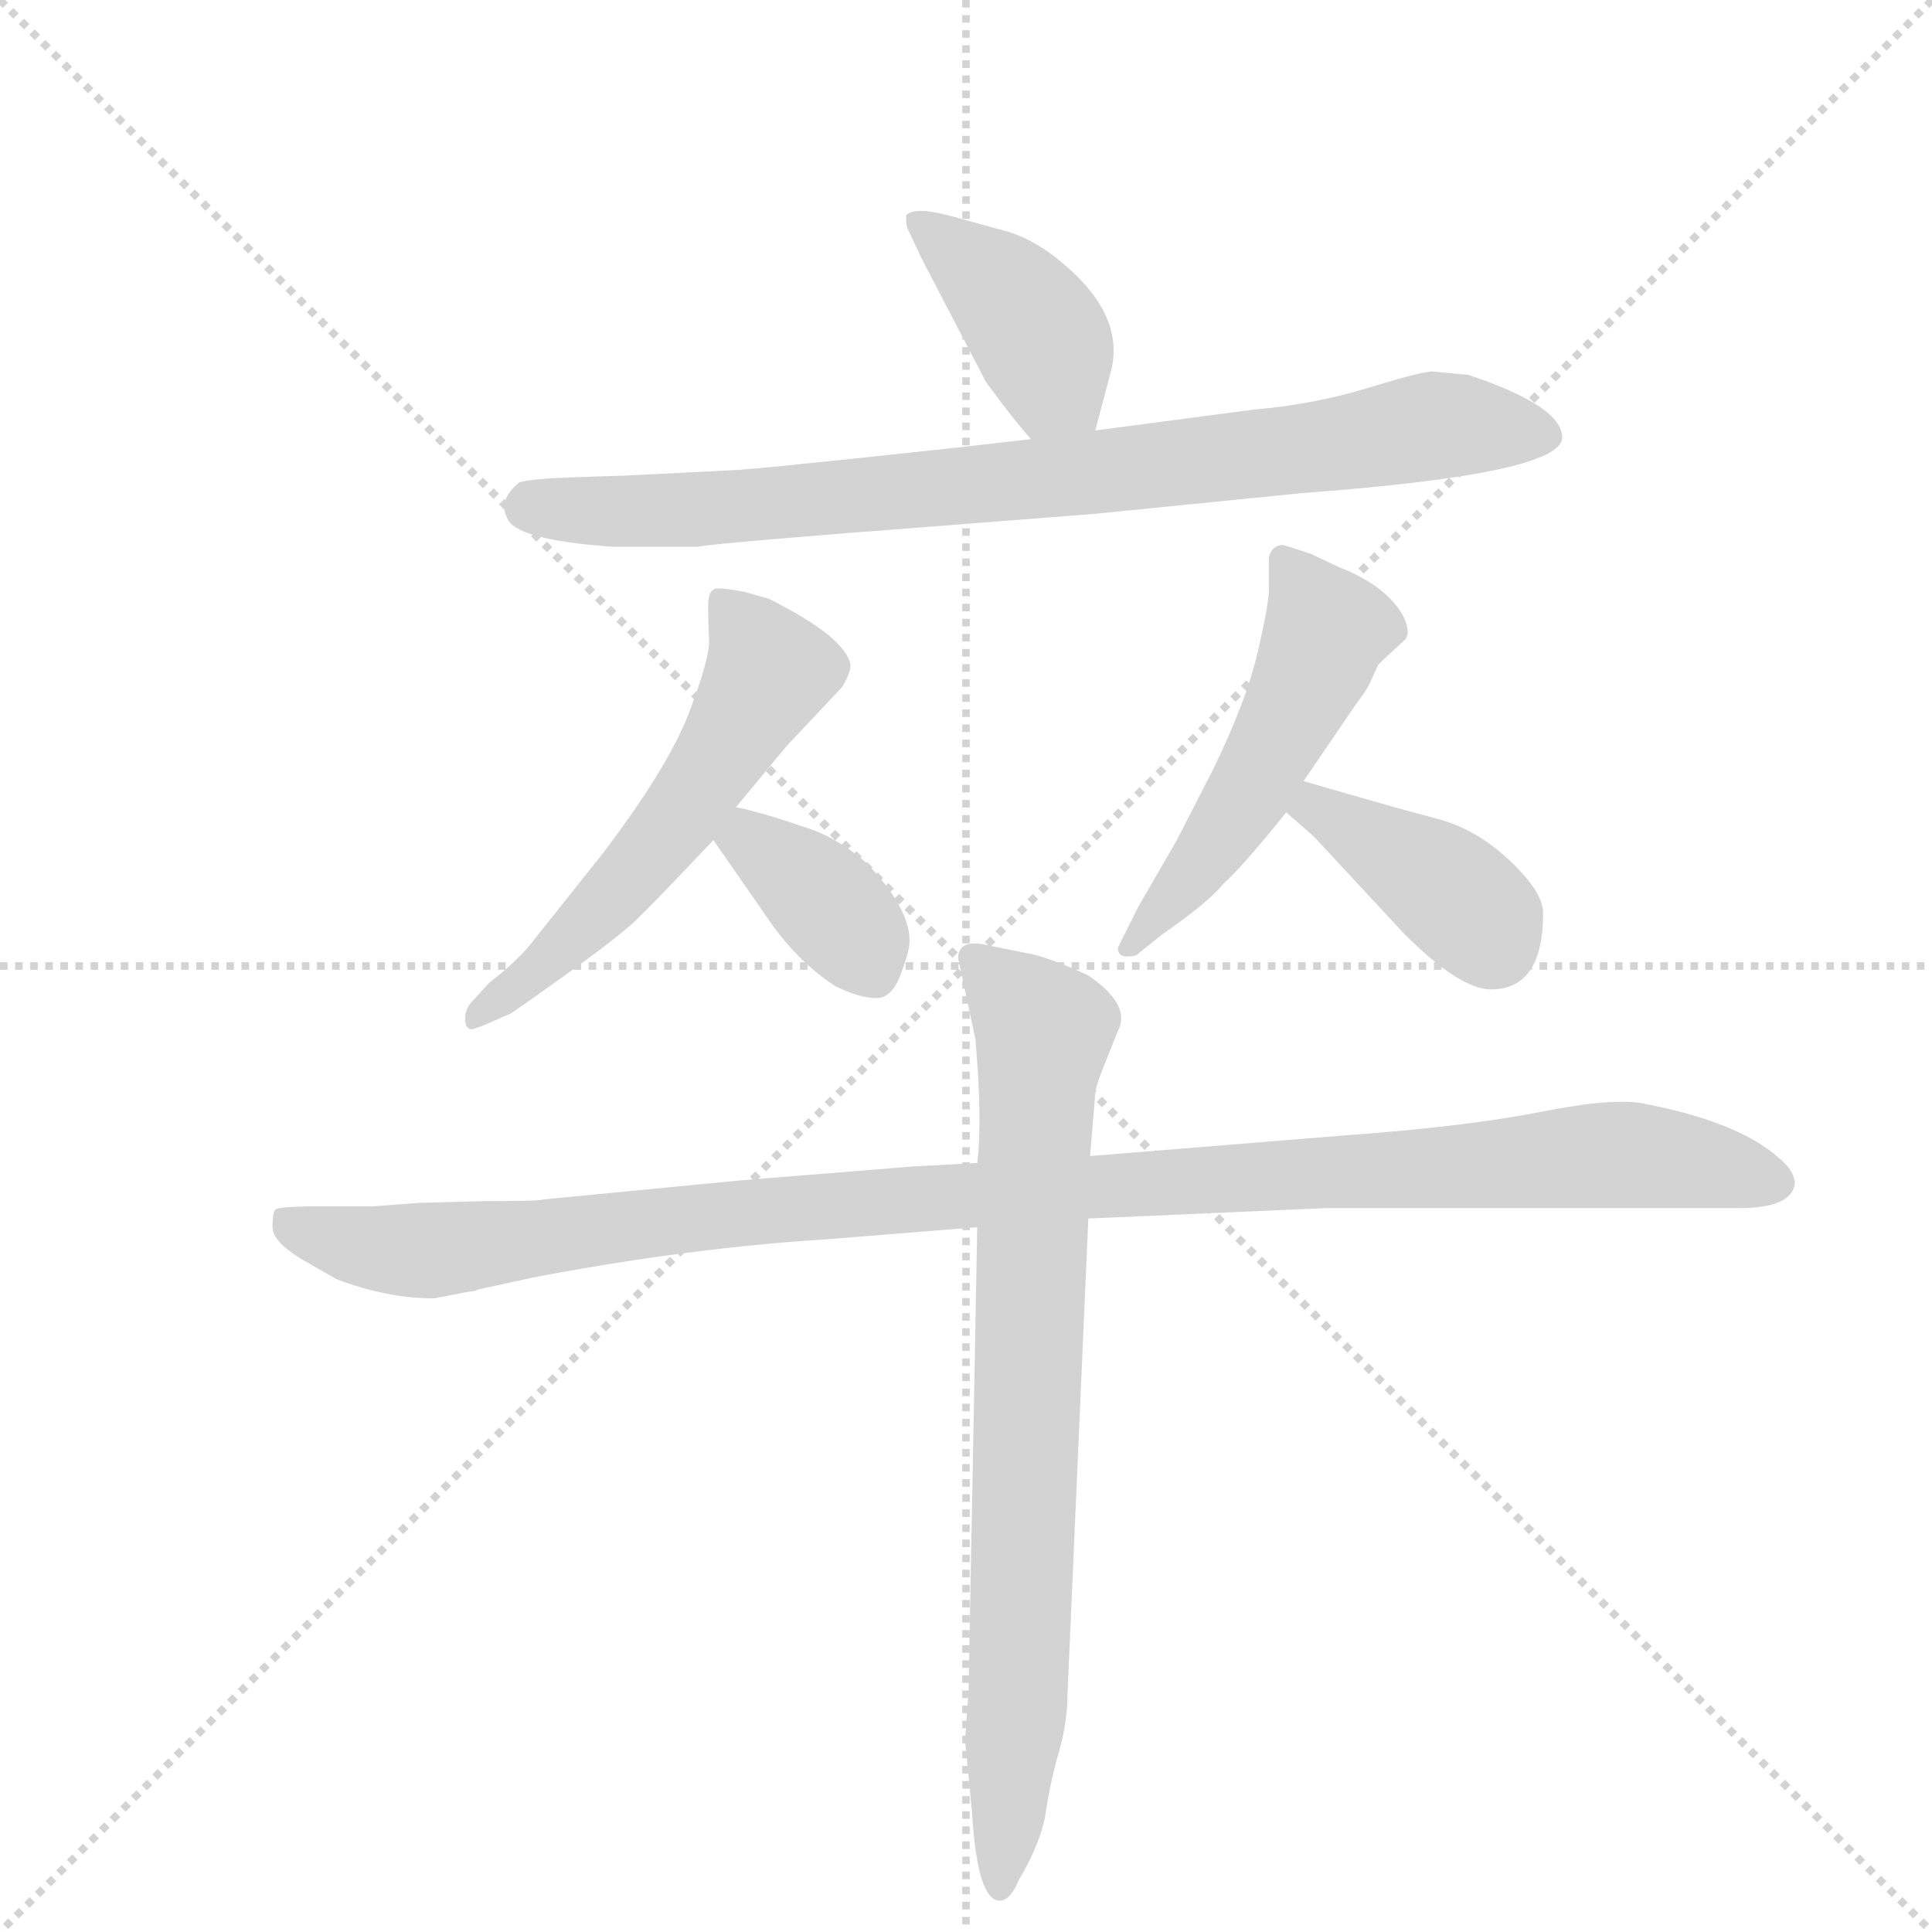 <svg version="1.1" viewBox="0 0 1024 1024" xmlns="http://www.w3.org/2000/svg">
  <g stroke="lightgray" stroke-dasharray="1,1" stroke-width="1" transform="scale(4, 4)">
    <line x1="0" y1="0" x2="256" y2="256"></line>
    <line x1="256" y1="0" x2="0" y2="256"></line>
    <line x1="128" y1="0" x2="128" y2="256"></line>
    <line x1="0" y1="128" x2="256" y2="128"></line>
  </g>
  <g transform="scale(0.92, -0.92) translate(60, -900)">
    <style type="text/css">
      
        @keyframes keyframes0 {
          from {
            stroke: blue;
            stroke-dashoffset: 408;
            stroke-width: 128;
          }
          57% {
            animation-timing-function: step-end;
            stroke: blue;
            stroke-dashoffset: 0;
            stroke-width: 128;
          }
          to {
            stroke: black;
            stroke-width: 1024;
          }
        }
        #make-me-a-hanzi-animation-0 {
          animation: keyframes0 0.582s both;
          animation-delay: 0s;
          animation-timing-function: linear;
        }
      
        @keyframes keyframes1 {
          from {
            stroke: blue;
            stroke-dashoffset: 845;
            stroke-width: 128;
          }
          73% {
            animation-timing-function: step-end;
            stroke: blue;
            stroke-dashoffset: 0;
            stroke-width: 128;
          }
          to {
            stroke: black;
            stroke-width: 1024;
          }
        }
        #make-me-a-hanzi-animation-1 {
          animation: keyframes1 0.938s both;
          animation-delay: 0.582s;
          animation-timing-function: linear;
        }
      
        @keyframes keyframes2 {
          from {
            stroke: blue;
            stroke-dashoffset: 565;
            stroke-width: 128;
          }
          65% {
            animation-timing-function: step-end;
            stroke: blue;
            stroke-dashoffset: 0;
            stroke-width: 128;
          }
          to {
            stroke: black;
            stroke-width: 1024;
          }
        }
        #make-me-a-hanzi-animation-2 {
          animation: keyframes2 0.71s both;
          animation-delay: 1.52s;
          animation-timing-function: linear;
        }
      
        @keyframes keyframes3 {
          from {
            stroke: blue;
            stroke-dashoffset: 371;
            stroke-width: 128;
          }
          55% {
            animation-timing-function: step-end;
            stroke: blue;
            stroke-dashoffset: 0;
            stroke-width: 128;
          }
          to {
            stroke: black;
            stroke-width: 1024;
          }
        }
        #make-me-a-hanzi-animation-3 {
          animation: keyframes3 0.552s both;
          animation-delay: 2.229s;
          animation-timing-function: linear;
        }
      
        @keyframes keyframes4 {
          from {
            stroke: blue;
            stroke-dashoffset: 519;
            stroke-width: 128;
          }
          63% {
            animation-timing-function: step-end;
            stroke: blue;
            stroke-dashoffset: 0;
            stroke-width: 128;
          }
          to {
            stroke: black;
            stroke-width: 1024;
          }
        }
        #make-me-a-hanzi-animation-4 {
          animation: keyframes4 0.672s both;
          animation-delay: 2.781s;
          animation-timing-function: linear;
        }
      
        @keyframes keyframes5 {
          from {
            stroke: blue;
            stroke-dashoffset: 398;
            stroke-width: 128;
          }
          56% {
            animation-timing-function: step-end;
            stroke: blue;
            stroke-dashoffset: 0;
            stroke-width: 128;
          }
          to {
            stroke: black;
            stroke-width: 1024;
          }
        }
        #make-me-a-hanzi-animation-5 {
          animation: keyframes5 0.574s both;
          animation-delay: 3.454s;
          animation-timing-function: linear;
        }
      
        @keyframes keyframes6 {
          from {
            stroke: blue;
            stroke-dashoffset: 1121;
            stroke-width: 128;
          }
          78% {
            animation-timing-function: step-end;
            stroke: blue;
            stroke-dashoffset: 0;
            stroke-width: 128;
          }
          to {
            stroke: black;
            stroke-width: 1024;
          }
        }
        #make-me-a-hanzi-animation-6 {
          animation: keyframes6 1.162s both;
          animation-delay: 4.028s;
          animation-timing-function: linear;
        }
      
        @keyframes keyframes7 {
          from {
            stroke: blue;
            stroke-dashoffset: 806;
            stroke-width: 128;
          }
          72% {
            animation-timing-function: step-end;
            stroke: blue;
            stroke-dashoffset: 0;
            stroke-width: 128;
          }
          to {
            stroke: black;
            stroke-width: 1024;
          }
        }
        #make-me-a-hanzi-animation-7 {
          animation: keyframes7 0.906s both;
          animation-delay: 5.19s;
          animation-timing-function: linear;
        }
      
    </style>
    
      <path d="M 571 652 L 580 686 Q 588 717 555 746 Q 537 762 519 767 L 486 776 Q 467 781 462 776 Q 462 769 463 768 L 471 751 L 508 680 Q 524 658 534 647 C 554 624 563 623 571 652 Z" fill="lightgray"></path>
    
      <path d="M 765 686 Q 759 686 728 676.5 Q 697 667 662 664 L 571 652 L 534 647 L 490 642 Q 370 629 360 629 L 300 626 L 269 625 Q 244 624 239 622 Q 227 612 232 602 Q 236 589 293 585 L 342 585 Q 345 586 393 590 Q 441 594 443 594 L 571 604 L 691 616 Q 840 627 840 648 Q 840 666 786 684 L 765 686 Z" fill="lightgray"></path>
    
      <path d="M 348.5 531.5 Q 349 521 337 489.5 Q 325 458 287 408 L 248 359 Q 239 347 222 334 L 212 323 Q 208 319 208 313 Q 208 307 212 307 L 218 309 L 234 316 Q 236 317 266 338.5 Q 296 360 306 369.5 Q 316 379 351 416 L 364 435 L 393 470 L 425 504 Q 430 512 430 517 Q 427 533 383 555 L 369 559 Q 359 561 353.5 561 Q 348 561 348 551.5 Q 348 542 348.25 536.75 L 348.5 531.5 Z" fill="lightgray"></path>
    
      <path d="M 351 416 L 385 367 Q 401 345 421 332 Q 435 325 445 325 Q 454 325 459 339 Q 464 352 464 358 Q 464 377 439 403 Q 424 416 408 422 L 390 428 Q 374 433 364 435 C 335 441 334 441 351 416 Z" fill="lightgray"></path>
    
      <path d="M 691 450 L 721 494 Q 727 502 729 506 L 734 517 Q 735 518 737 520 L 750 532 L 751 535 Q 751 545 740.5 555.5 Q 730 566 712 573 L 695 581 Q 680 586 679 586 Q 673 586 671 579 L 671 560 Q 671 552 664.5 524 Q 658 496 639 457 L 618 416 L 596 378 L 584 354 Q 584 349 589 349 Q 594 349 595 350 L 610 362 Q 636 380 645 391 Q 657 402 681 432 L 691 450 Z" fill="lightgray"></path>
    
      <path d="M 829 374 Q 829 386 810 404 Q 791 422 769 428 Q 746 434 691 450 C 662 458 658 452 681 432 L 697 418 L 749 362 Q 781 330 799 330 Q 829 330 829 374 Z" fill="lightgray"></path>
    
      <path d="M 211 156 Q 214 156 215 157 L 247 164 Q 336 181 416 186 L 503 193 L 567 198 L 704 204 L 942 204 Q 972 204 974 218 Q 974 224 968 230 Q 945 253 888 264 Q 871 268 828 259.5 Q 785 251 716 246 L 568 234 L 503 230 L 466 228 L 367 220 L 253 209 Q 252 208 218 208 L 181 207 L 155 205 L 124 205 Q 100 205 98.5 203 Q 97 201 97 193 Q 97 185 113 175 L 134 163 Q 163 152 190 152 L 211 156 Z" fill="lightgray"></path>
    
      <path d="M 503 193 L 498 -74 L 496 -103 L 500 -144 Q 503 -195 516 -195 Q 522 -195 527 -183 Q 540 -161 542.5 -144 Q 545 -127 550 -109.5 Q 555 -92 555 -76 L 567 198 L 568 234 L 571 270 Q 571 274 578 291 L 584 306 Q 592 321 567 338 Q 550 346 536 350 L 511 355 Q 492 360 492 348 L 502 301 Q 506 254 503 230 L 503 193 Z" fill="lightgray"></path>
    
    
      <clipPath id="make-me-a-hanzi-clip-0">
        <path d="M 571 652 L 580 686 Q 588 717 555 746 Q 537 762 519 767 L 486 776 Q 467 781 462 776 Q 462 769 463 768 L 471 751 L 508 680 Q 524 658 534 647 C 554 624 563 623 571 652 Z"></path>
      </clipPath>
      <path clip-path="url(#make-me-a-hanzi-clip-0)" d="M 468 773 L 527 723 L 539 706 L 546 680 L 564 660" fill="none" id="make-me-a-hanzi-animation-0" stroke-dasharray="280 560" stroke-linecap="round"></path>
    
      <clipPath id="make-me-a-hanzi-clip-1">
        <path d="M 765 686 Q 759 686 728 676.5 Q 697 667 662 664 L 571 652 L 534 647 L 490 642 Q 370 629 360 629 L 300 626 L 269 625 Q 244 624 239 622 Q 227 612 232 602 Q 236 589 293 585 L 342 585 Q 345 586 393 590 Q 441 594 443 594 L 571 604 L 691 616 Q 840 627 840 648 Q 840 666 786 684 L 765 686 Z"></path>
      </clipPath>
      <path clip-path="url(#make-me-a-hanzi-clip-1)" d="M 245 608 L 381 608 L 701 642 L 766 655 L 831 649" fill="none" id="make-me-a-hanzi-animation-1" stroke-dasharray="717 1434" stroke-linecap="round"></path>
    
      <clipPath id="make-me-a-hanzi-clip-2">
        <path d="M 348.5 531.5 Q 349 521 337 489.5 Q 325 458 287 408 L 248 359 Q 239 347 222 334 L 212 323 Q 208 319 208 313 Q 208 307 212 307 L 218 309 L 234 316 Q 236 317 266 338.5 Q 296 360 306 369.5 Q 316 379 351 416 L 364 435 L 393 470 L 425 504 Q 430 512 430 517 Q 427 533 383 555 L 369 559 Q 359 561 353.5 561 Q 348 561 348 551.5 Q 348 542 348.25 536.75 L 348.5 531.5 Z"></path>
      </clipPath>
      <path clip-path="url(#make-me-a-hanzi-clip-2)" d="M 360 551 L 383 512 L 358 469 L 295 386 L 252 341 L 214 312" fill="none" id="make-me-a-hanzi-animation-2" stroke-dasharray="437 874" stroke-linecap="round"></path>
    
      <clipPath id="make-me-a-hanzi-clip-3">
        <path d="M 351 416 L 385 367 Q 401 345 421 332 Q 435 325 445 325 Q 454 325 459 339 Q 464 352 464 358 Q 464 377 439 403 Q 424 416 408 422 L 390 428 Q 374 433 364 435 C 335 441 334 441 351 416 Z"></path>
      </clipPath>
      <path clip-path="url(#make-me-a-hanzi-clip-3)" d="M 368 425 L 371 416 L 428 367 L 443 341" fill="none" id="make-me-a-hanzi-animation-3" stroke-dasharray="243 486" stroke-linecap="round"></path>
    
      <clipPath id="make-me-a-hanzi-clip-4">
        <path d="M 691 450 L 721 494 Q 727 502 729 506 L 734 517 Q 735 518 737 520 L 750 532 L 751 535 Q 751 545 740.5 555.5 Q 730 566 712 573 L 695 581 Q 680 586 679 586 Q 673 586 671 579 L 671 560 Q 671 552 664.5 524 Q 658 496 639 457 L 618 416 L 596 378 L 584 354 Q 584 349 589 349 Q 594 349 595 350 L 610 362 Q 636 380 645 391 Q 657 402 681 432 L 691 450 Z"></path>
      </clipPath>
      <path clip-path="url(#make-me-a-hanzi-clip-4)" d="M 679 578 L 704 537 L 698 518 L 657 439 L 591 356" fill="none" id="make-me-a-hanzi-animation-4" stroke-dasharray="391 782" stroke-linecap="round"></path>
    
      <clipPath id="make-me-a-hanzi-clip-5">
        <path d="M 829 374 Q 829 386 810 404 Q 791 422 769 428 Q 746 434 691 450 C 662 458 658 452 681 432 L 697 418 L 749 362 Q 781 330 799 330 Q 829 330 829 374 Z"></path>
      </clipPath>
      <path clip-path="url(#make-me-a-hanzi-clip-5)" d="M 689 433 L 699 435 L 765 395 L 795 368 L 801 355" fill="none" id="make-me-a-hanzi-animation-5" stroke-dasharray="270 540" stroke-linecap="round"></path>
    
      <clipPath id="make-me-a-hanzi-clip-6">
        <path d="M 211 156 Q 214 156 215 157 L 247 164 Q 336 181 416 186 L 503 193 L 567 198 L 704 204 L 942 204 Q 972 204 974 218 Q 974 224 968 230 Q 945 253 888 264 Q 871 268 828 259.5 Q 785 251 716 246 L 568 234 L 503 230 L 466 228 L 367 220 L 253 209 Q 252 208 218 208 L 181 207 L 155 205 L 124 205 Q 100 205 98.5 203 Q 97 201 97 193 Q 97 185 113 175 L 134 163 Q 163 152 190 152 L 211 156 Z"></path>
      </clipPath>
      <path clip-path="url(#make-me-a-hanzi-clip-6)" d="M 103 197 L 139 184 L 185 179 L 404 205 L 860 235 L 962 220" fill="none" id="make-me-a-hanzi-animation-6" stroke-dasharray="993 1986" stroke-linecap="round"></path>
    
      <clipPath id="make-me-a-hanzi-clip-7">
        <path d="M 503 193 L 498 -74 L 496 -103 L 500 -144 Q 503 -195 516 -195 Q 522 -195 527 -183 Q 540 -161 542.5 -144 Q 545 -127 550 -109.5 Q 555 -92 555 -76 L 567 198 L 568 234 L 571 270 Q 571 274 578 291 L 584 306 Q 592 321 567 338 Q 550 346 536 350 L 511 355 Q 492 360 492 348 L 502 301 Q 506 254 503 230 L 503 193 Z"></path>
      </clipPath>
      <path clip-path="url(#make-me-a-hanzi-clip-7)" d="M 503 346 L 541 306 L 526 -88 L 516 -188" fill="none" id="make-me-a-hanzi-animation-7" stroke-dasharray="678 1356" stroke-linecap="round"></path>
    
  </g>
</svg>